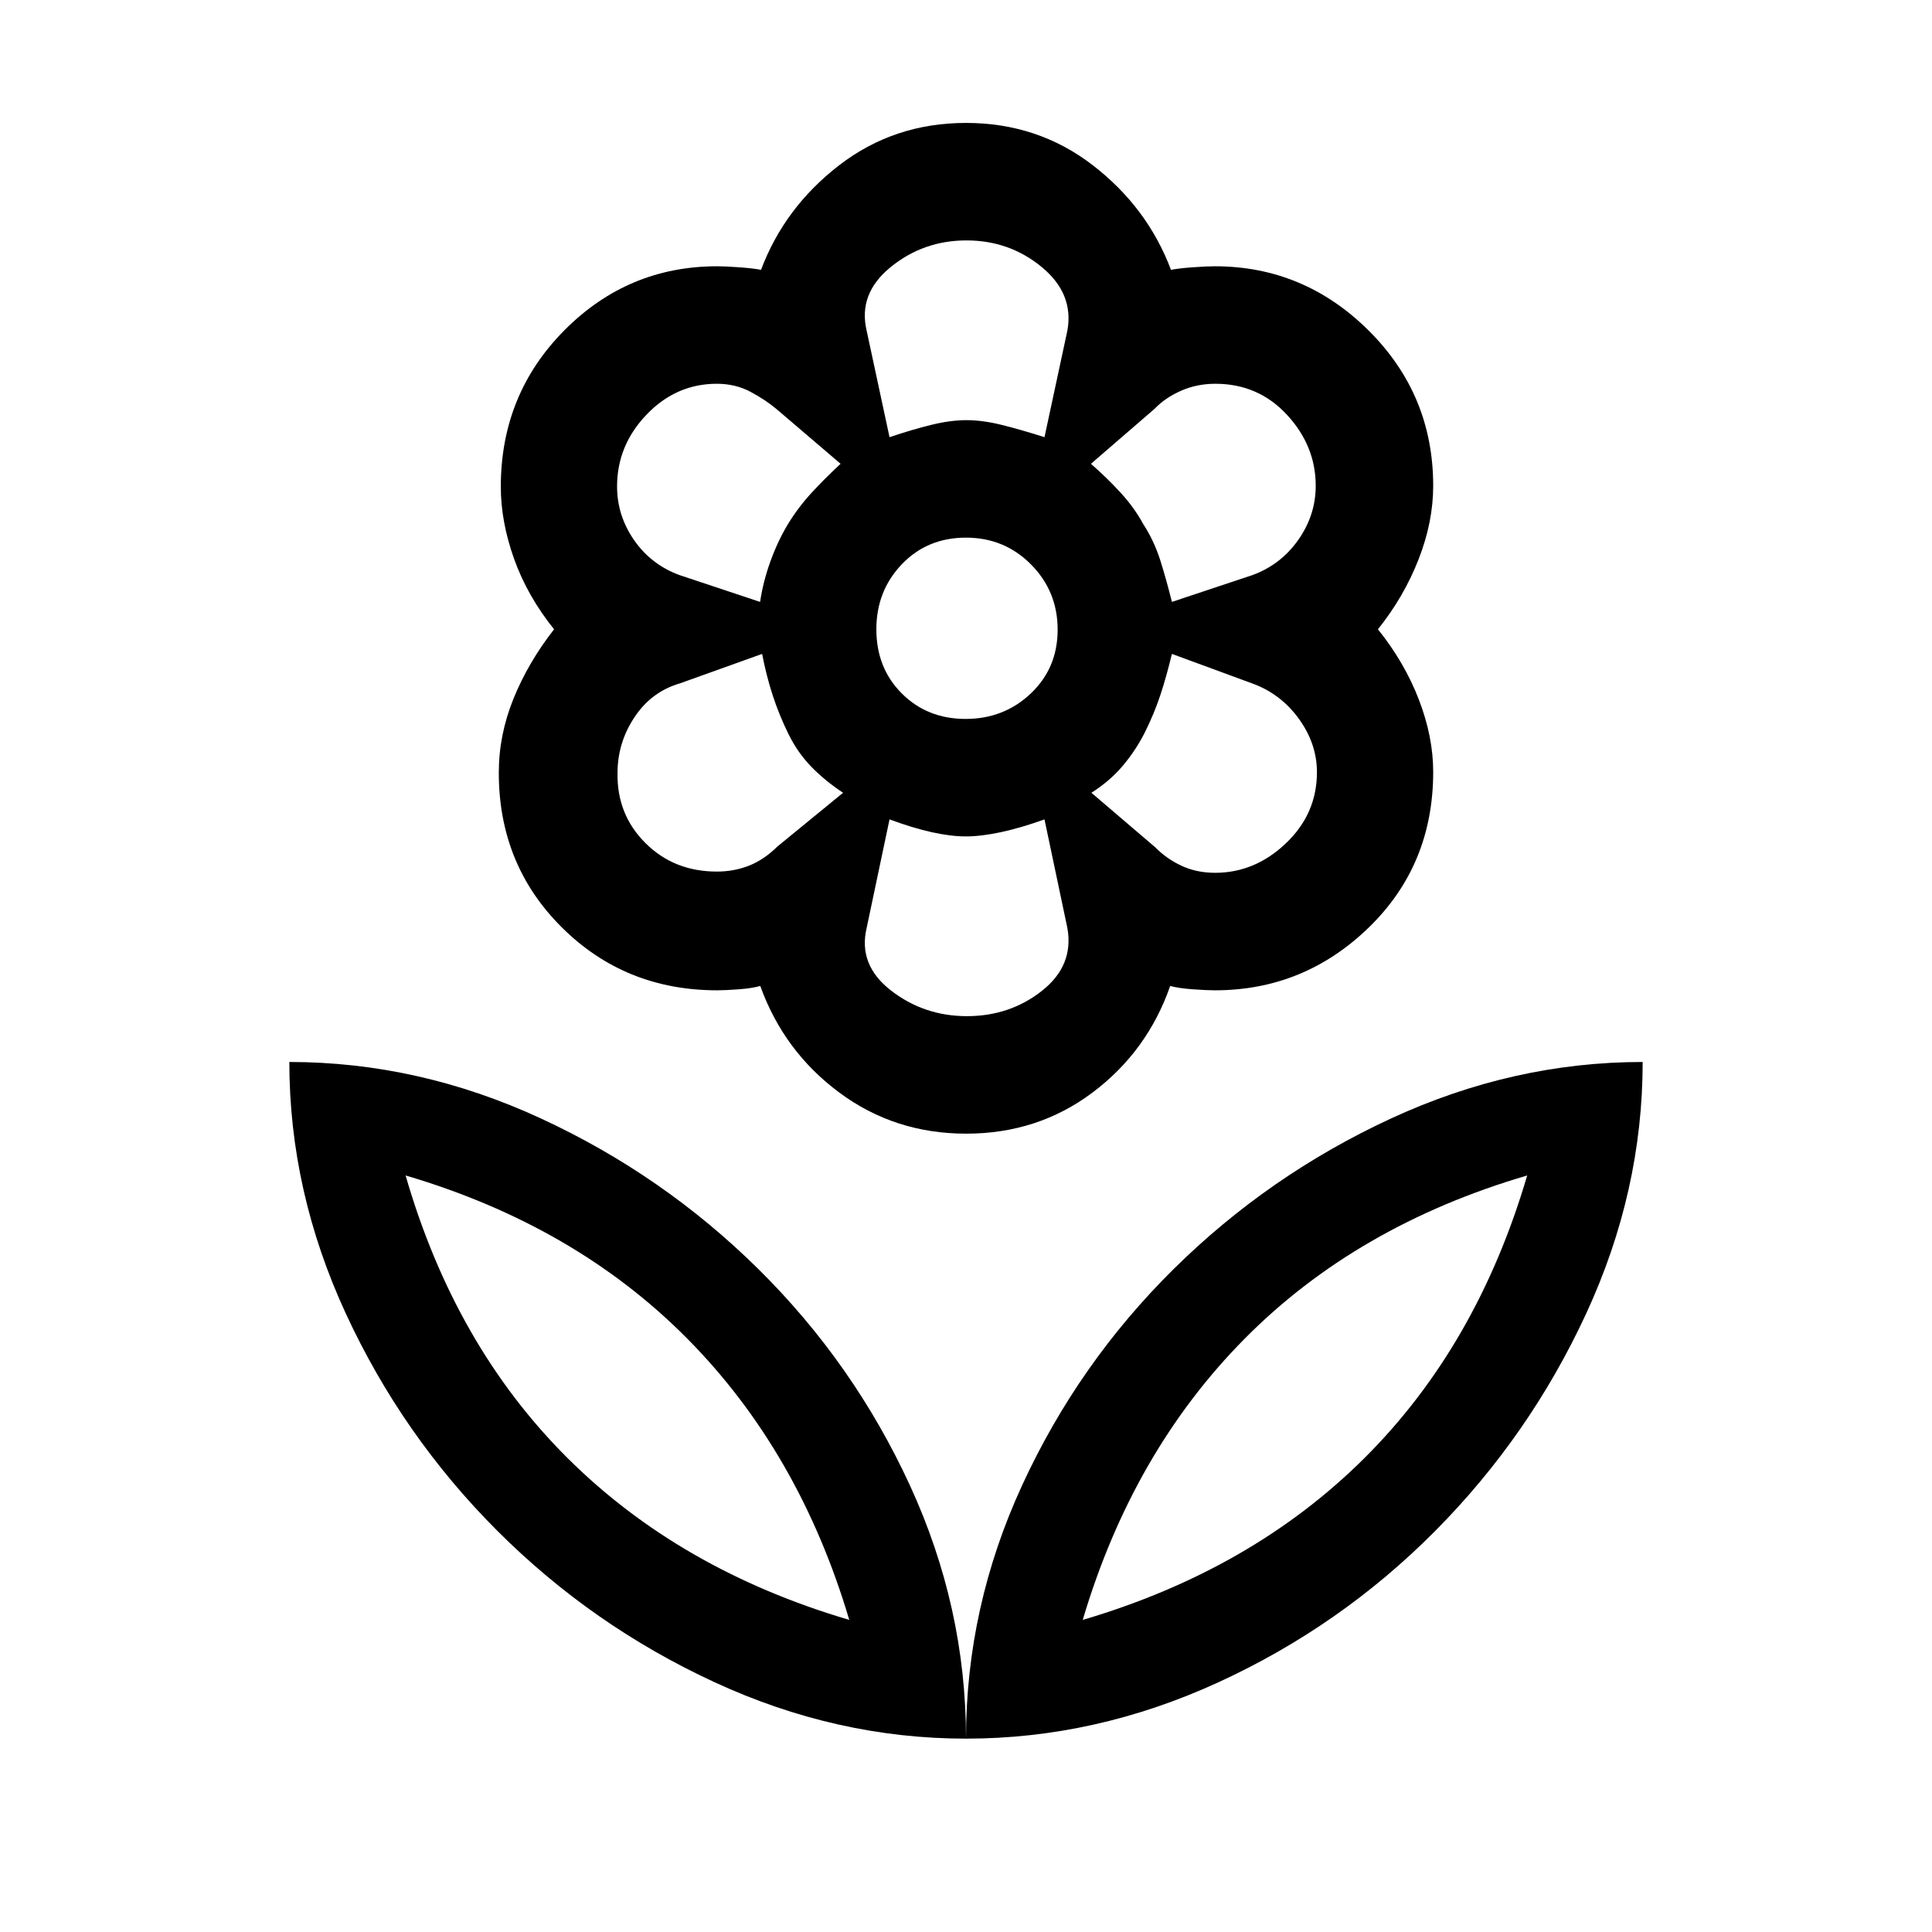 <svg xmlns="http://www.w3.org/2000/svg" height="48" viewBox="0 -960 960 960" width="48"><path d="M479.81-602.77q19.05 0 32.39-12.65 13.34-12.64 13.34-31.7 0-19.05-13.22-32.39-13.23-13.34-32.32-13.34-19.24 0-31.89 13.23-12.65 13.22-12.65 32.31 0 19.25 12.65 31.89 12.65 12.65 31.7 12.65Zm.28 206.08q-35.59 0-63.11-20.47-27.52-20.46-39.21-52.92-4 1.16-10.69 1.66-6.69.5-10.69.5-45.69 0-77.11-31.16-31.43-31.15-31.43-76.94 0-18.83 7.31-36.83 7.3-18 20.15-34.46-13.23-16.46-19.85-34.96-6.61-18.5-6.61-35.88 0-45.88 31.57-77.71 31.58-31.83 75.97-31.83 3.85 0 10.88.5 7.03.5 10.88 1.27 11.7-31.08 38.93-52.04 27.24-20.96 62.92-20.96 35.68 0 62.92 20.96 27.23 20.96 38.93 52.04 3.85-.77 10.88-1.27 7.03-.5 10.88-.5 44.3 0 76.42 31.89 32.12 31.9 32.12 77.21 0 17.96-7.29 36.58-7.29 18.63-20.17 34.7 13.23 16.46 20.35 34.96 7.11 18.5 7.11 35.89 0 46.35-32.12 77.44-32.12 31.1-76.42 31.1-3.85 0-10.88-.5-7.03-.5-11.27-1.66-11.31 32.46-38.54 52.92-27.24 20.47-62.83 20.47ZM480-96.08q0-65.31 27.89-125.89 27.9-60.59 75.23-107.39 47.34-46.79 108.07-74.87 60.73-28.08 125.04-28.08 0 64.31-28.08 125.04-28.08 60.73-75.09 108.07-47.01 47.34-107.88 75.23T480-96.08Zm58-59q84.23-24.84 140.11-80.54 55.89-55.69 80.74-140.3-84.62 24.84-140.31 81.03-55.7 56.2-80.54 139.81Zm-58 59q0-65.31-27.89-125.89-27.9-60.59-75.23-107.39-47.34-46.79-108.07-74.87-60.73-28.08-125.04-28.08 0 64.31 28.08 125.04 28.08 60.73 75.23 107.88 47.15 47.16 107.88 75.23Q415.69-96.08 480-96.08Zm-58-59q-84.23-24.84-140.11-80.54-55.89-55.69-80.35-140.3 84.23 24.84 139.92 81.03 55.7 56.2 80.54 139.81Zm116 0Zm-116 0Zm181.81-371.23q19.75 0 35.16-14.67 15.41-14.67 15.41-35.31 0-14.17-9.03-26.61t-23.27-17.56l-39.77-14.62q-2.77 11.55-5.81 20.66-3.04 9.11-7.5 18.08-4.47 8.96-10.97 16.69-6.49 7.73-15.72 13.57l31.76 27.13q5.62 5.72 13.09 9.18 7.46 3.46 16.65 3.46Zm-21.5-134.61 39.77-13.23q14.21-5.12 22.95-17.48 8.74-12.37 8.74-26.98 0-19.83-14.27-35.27-14.27-15.43-35.61-15.43-9.11 0-17.01 3.46-7.91 3.47-13.19 9l-31.61 27.31q7.84 6.85 14.69 14.29 6.84 7.45 11.27 15.6 5.42 8.34 8.5 18.07 3.07 9.74 5.77 20.66ZM442-742.77q11.42-3.84 20.88-6.15 9.45-2.31 17.33-2.31 7.95 0 17.33 2.31 9.38 2.31 21.46 6.15l11.38-53q3.31-18.28-12.73-31.52-16.04-13.25-37.42-13.25-21.38 0-37.65 13.24-16.27 13.23-11.96 31.53l11.38 53Zm38.47 287.69q21.3 0 37.26-12.58 15.96-12.59 12.65-31.18L519-552.85q-11.74 4.23-21.64 6.35-9.9 2.11-17.44 2.11-7.54 0-17.02-2.11-9.49-2.12-20.9-6.35l-11.38 54.01q-4.31 18.29 12.12 31.03 16.44 12.73 37.73 12.73ZM377.69-660.92q1.5-10.14 5.17-20.26 3.68-10.13 8.64-18.33 4.97-8.2 11.61-15.45 6.65-7.25 14.58-14.58l-31.76-27.12q-5.62-4.72-13.09-8.69-7.46-3.96-16.65-3.96-20.23 0-34.9 15.31-14.67 15.31-14.67 35.71 0 14.55 8.53 26.78t22.77 17.36l39.77 13.23Zm-21.47 134q8.56 0 16.02-2.96 7.45-2.97 14.07-9.51l32.61-26.69q-8.84-5.84-15.69-12.84-6.84-6.99-11.46-16.38-4.62-9.39-7.8-19.14-3.18-9.75-5.28-20.64l-40.77 14.62q-14.21 4.12-22.64 16.82-8.43 12.69-8.43 27.69-.39 20.64 13.83 34.83 14.21 14.2 35.54 14.2Zm212.63-69.54Zm-.62-102.69ZM480-751.23Zm0 206.84Zm-88.85-154.76Zm.62 103.3Z"/></svg>